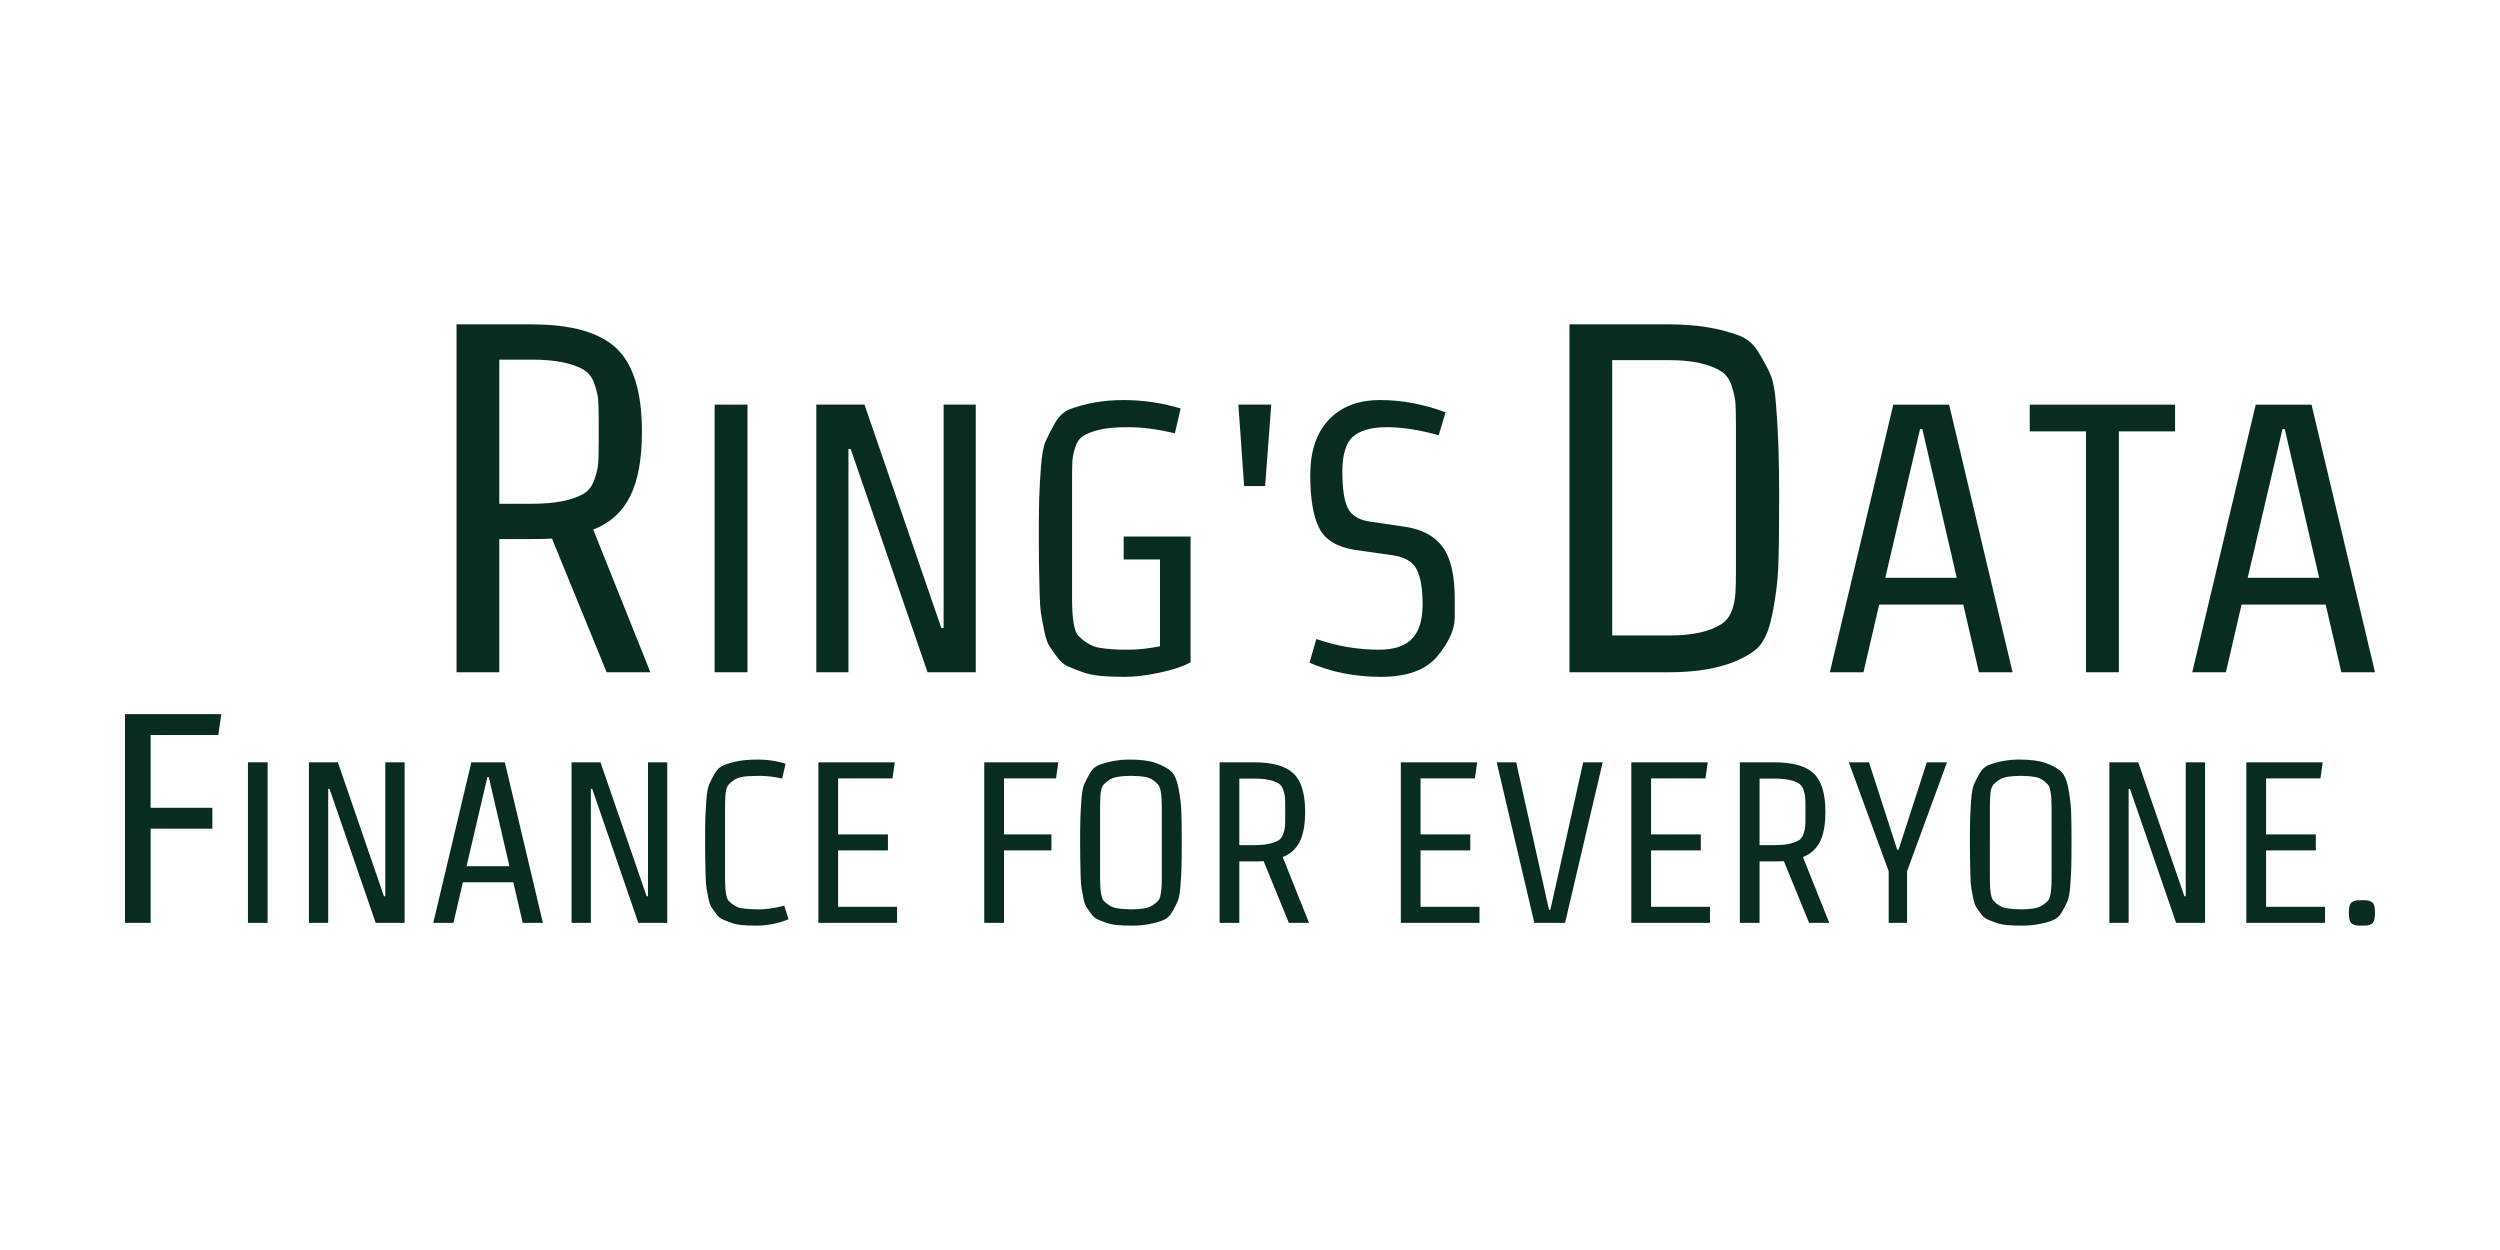 <svg xmlns="http://www.w3.org/2000/svg" version="1.1" height="200px" width="400px"> <g>
  <g>
    <g>
      <g fill="#082d20">
        <g>
          <path x="0" y="0" d="M85.056,86.25L79.887,86.25L79.887,107.561L73.048,107.561L73.048,51.898L85.056,51.898c6.362,0 10.894,1.286 13.598,3.857c2.704,2.571 4.056,7.011 4.056,13.32c0,4.347 -0.623,7.78 -1.869,10.298c-1.246,2.518 -3.221,4.307 -5.924,5.368L104.061,107.561L97.063,107.561L88.316,86.17c-0.689,0.053 -1.776,0.08 -3.26,0.08z M95.791,70.823L95.791,67.324c0,-1.484 -0.027,-2.584 -0.08,-3.3c-0.053,-0.716 -0.252,-1.577 -0.596,-2.584c-0.345,-1.007 -0.888,-1.749 -1.63,-2.227c-1.855,-1.113 -4.639,-1.67 -8.35,-1.67L79.887,57.543L79.887,80.604L85.135,80.604c3.711,0 6.494,-0.557 8.35,-1.67c0.742,-0.477 1.286,-1.219 1.63,-2.227c0.345,-1.007 0.543,-1.869 0.596,-2.584c0.053,-0.716 0.08,-1.816 0.08,-3.3z"></path>
          <polygon points="114.34,64.74 119.6,64.74 119.6,107.56 114.34,107.56 114.34,64.74"></polygon>
          <polygon points="130.61,64.74 138.32,64.74 150.61,100.47 150.98,100.47 150.98,64.74 156.12,64.74 156.12,107.56 148.41,107.56 136.11,71.84 135.75,71.84 135.75,107.56 130.61,107.56 130.61,64.74"></polygon>
          <path d="M190.493,105.971c-1.183,0.652 -2.834,1.203 -4.955,1.652c-2.121,0.449 -3.956,0.673 -5.505,0.673c-1.55,0 -2.865,-0.051 -3.945,-0.153c-1.081,-0.102 -2.049,-0.306 -2.906,-0.612c-0.856,-0.306 -1.611,-0.601 -2.263,-0.887c-0.652,-0.285 -1.234,-0.775 -1.743,-1.468c-0.51,-0.693 -0.928,-1.285 -1.254,-1.774c-0.326,-0.489 -0.601,-1.285 -0.826,-2.386c-0.224,-1.101 -0.398,-2.029 -0.52,-2.783c-0.122,-0.754 -0.204,-1.927 -0.245,-3.517c-0.082,-3.099 -0.122,-6.015 -0.122,-8.747c0,-2.732 0.02,-4.792 0.061,-6.178c0.041,-1.387 0.133,-3.058 0.275,-5.016c0.143,-1.957 0.398,-3.354 0.765,-4.19c0.367,-0.836 0.856,-1.794 1.468,-2.875c0.612,-1.081 1.407,-1.825 2.386,-2.233c2.61,-0.979 5.475,-1.468 8.594,-1.468c3.12,0 6.168,0.449 9.145,1.346L187.985,69.331c-2.732,-0.652 -5.179,-0.979 -7.34,-0.979c-2.161,0 -3.782,0.143 -4.863,0.428c-1.081,0.285 -1.906,0.612 -2.477,0.979c-0.571,0.367 -0.989,0.958 -1.254,1.774c-0.265,0.816 -0.418,1.519 -0.459,2.11c-0.041,0.591 -0.061,1.499 -0.061,2.722L171.53,95.756c0,3.262 0.326,5.24 0.979,5.933c1.06,1.101 2.202,1.754 3.425,1.957c1.223,0.204 2.691,0.306 4.404,0.306c1.713,0 3.466,-0.184 5.261,-0.551L185.599,89.516L179.788,89.516L179.788,85.846L190.493,85.846L190.493,105.971z"></path>
          <polygon points="202.42,77.77 199.06,77.77 198.14,64.74 203.4,64.74 202.42,77.77"></polygon>
          <path d="M232.76,95.878c0,0 0,0.958 0,2.875c0,1.917 -0.918,3.986 -2.753,6.209c-1.835,2.222 -4.843,3.334 -9.022,3.334c-4.18,0 -8.003,-0.754 -11.469,-2.263L210.617,102.24c3.262,1.142 6.606,1.713 10.032,1.713c2.406,0 4.17,-0.591 5.291,-1.774c1.121,-1.183 1.682,-2.997 1.682,-5.444c0,-2.447 -0.306,-4.302 -0.918,-5.566c-0.612,-1.264 -1.896,-2.039 -3.854,-2.324L216.795,87.987c-2.855,-0.449 -4.761,-1.611 -5.719,-3.487c-0.958,-1.876 -1.437,-4.71 -1.437,-8.502c0,-3.792 0.989,-6.739 2.967,-8.839c1.978,-2.1 4.71,-3.15 8.197,-3.15c3.487,0 6.983,0.652 10.49,1.957L230.191,69.637c-3.058,-0.856 -5.821,-1.285 -8.288,-1.285c-2.467,0 -4.272,0.5 -5.413,1.499c-1.142,0.999 -1.713,2.865 -1.713,5.597c0,2.732 0.296,4.69 0.887,5.872c0.591,1.183 1.784,1.896 3.578,2.141L224.992,84.317c2.61,0.408 4.557,1.478 5.842,3.211c1.285,1.733 1.927,4.516 1.927,8.35z"></path>
        </g>
        <g>
          <path x="0" y="0" d="M251.111,51.898L267.015,51.898c4.294,0 8.005,0.583 11.133,1.749c1.325,0.477 2.386,1.365 3.181,2.664c0.795,1.299 1.431,2.478 1.908,3.539c0.477,1.06 0.795,2.81 0.954,5.248c0.318,3.923 0.477,8.654 0.477,14.194c0,5.54 -0.053,9.45 -0.159,11.729c-0.106,2.28 -0.437,4.784 -0.994,7.515c-0.557,2.73 -1.471,4.572 -2.743,5.527c-3.128,2.333 -7.713,3.499 -13.757,3.499L251.111,107.561z M267.094,57.623L257.95,57.623L257.95,101.677L267.094,101.677c3.658,0 6.441,-0.61 8.35,-1.829c1.325,-0.848 2.068,-2.518 2.227,-5.01c0.053,-0.795 0.08,-1.988 0.08,-3.578L277.75,68.04c0,-1.59 -0.027,-2.77 -0.08,-3.539c-0.053,-0.769 -0.252,-1.683 -0.596,-2.743c-0.345,-1.06 -0.888,-1.829 -1.63,-2.306c-1.908,-1.219 -4.692,-1.829 -8.35,-1.829z"></path>
          <path x="0" y="0" d="M298.156,107.561L292.773,107.561L302.927,64.743L311.858,64.743L322.012,107.561L316.629,107.561L314.121,96.734L300.664,96.734z M313.081,92.453L307.576,68.658L307.209,68.658L301.643,92.453L313.081,92.453z"></path>
          <polygon points="324.76,69.02 324.76,64.74 348.01,64.74 348.01,69.02 339.02,69.02 339.02,107.56 333.76,107.56 333.76,69.02 324.76,69.02"></polygon>
          <path x="0" y="0" d="M356.144,107.561L350.761,107.561L360.915,64.743L369.846,64.743L380,107.561L374.617,107.561L372.109,96.734L358.652,96.734z M371.069,92.453L365.564,68.658L365.197,68.658L359.631,92.453L371.069,92.453z"></path>
        </g>
      </g>
      <g></g>
    </g>
    <g fill="#082d20">
      <polygon points="20,114.26 35.41,114.26 34.93,117.6 24.1,117.6 24.1,129.25 33.98,129.25 33.98,132.59 24.1,132.59 24.1,147.66 20,147.66 20,114.26"></polygon>
      <polygon points="39.67,121.97 42.82,121.97 42.82,147.66 39.67,147.66 39.67,121.97"></polygon>
      <polygon points="49.43,121.97 54.06,121.97 61.43,143.4 61.65,143.4 61.65,121.97 64.74,121.97 64.74,147.66 60.11,147.66 52.73,126.23 52.51,126.23 52.51,147.66 49.43,147.66 49.43,121.97"></polygon>
      <path x="0" y="0" d="M72.553,147.662L69.323,147.662L75.415,121.971L80.774,121.971L86.866,147.662L83.636,147.662L82.132,141.166L74.057,141.166z M81.508,138.597L78.205,124.32L77.984,124.32L74.645,138.597L81.508,138.597z"></path>
      <polygon points="91.45,121.97 96.08,121.97 103.46,143.4 103.68,143.4 103.68,121.97 106.76,121.97 106.76,147.66 102.13,147.66 94.76,126.23 94.54,126.23 94.54,147.66 91.45,147.66 91.45,121.97"></polygon>
      <path d="M115.805,122.43c0,0 0.15,-0.058 0.45,-0.174c0.3,-0.116 0.866,-0.266 1.697,-0.45c0.832,-0.184 1.976,-0.275 3.432,-0.275c1.456,0 2.893,0.22 4.312,0.661L125.146,124.577c-1.223,-0.294 -2.428,-0.44 -3.615,-0.44c-1.187,0 -2.074,0.049 -2.661,0.147c-0.587,0.098 -1.058,0.269 -1.413,0.514c-0.355,0.245 -0.636,0.477 -0.844,0.697c-0.208,0.22 -0.361,0.563 -0.459,1.028c-0.098,0.587 -0.147,1.431 -0.147,2.532L116.007,140.579c0,1.957 0.196,3.144 0.587,3.56c0.636,0.661 1.321,1.052 2.055,1.174c0.734,0.122 1.676,0.184 2.826,0.184c1.15,0 2.483,-0.196 4,-0.587L126.173,147.075c-1.639,0.685 -3.389,1.028 -5.248,1.028c-1.762,0 -2.985,-0.122 -3.67,-0.367c-0.685,-0.245 -1.223,-0.453 -1.615,-0.624c-0.391,-0.171 -0.74,-0.465 -1.046,-0.881c-0.306,-0.416 -0.557,-0.771 -0.752,-1.064c-0.196,-0.294 -0.361,-0.771 -0.495,-1.431c-0.135,-0.661 -0.239,-1.217 -0.312,-1.67c-0.073,-0.453 -0.122,-1.156 -0.147,-2.11c-0.049,-1.86 -0.073,-3.609 -0.073,-5.248c0,-1.639 0.012,-2.875 0.037,-3.707c0.024,-0.832 0.08,-1.835 0.165,-3.01c0.086,-1.174 0.239,-2.012 0.459,-2.514c0.22,-0.502 0.514,-1.077 0.881,-1.725c0.367,-0.648 0.85,-1.089 1.45,-1.321z"></path>
      <polygon points="130.94,147.66 130.94,121.97 143.17,121.97 142.8,124.54 134.1,124.54 134.1,133.5 142.07,133.5 142.07,136.06 134.1,136.06 134.1,145.09 143.53,145.09 143.53,147.66 130.94,147.66"></polygon>
      <polygon points="157.48,121.97 169.33,121.97 168.97,124.54 160.64,124.54 160.64,133.5 168.23,133.5 168.23,136.06 160.64,136.06 160.64,147.66 157.48,147.66 157.48,121.97"></polygon>
      <path x="0" y="0" d="M186.088,147.24c0,0 -0.15,0.058 -0.45,0.174c-0.3,0.116 -0.872,0.26 -1.716,0.431c-0.844,0.171 -1.756,0.257 -2.734,0.257c-0.979,0 -1.792,-0.031 -2.441,-0.092c-0.648,-0.061 -1.23,-0.184 -1.743,-0.367c-0.514,-0.184 -0.966,-0.361 -1.358,-0.532c-0.391,-0.171 -0.74,-0.465 -1.046,-0.881c-0.306,-0.416 -0.557,-0.771 -0.752,-1.064c-0.196,-0.294 -0.361,-0.771 -0.495,-1.431c-0.135,-0.661 -0.239,-1.217 -0.312,-1.67c-0.073,-0.453 -0.122,-1.156 -0.147,-2.11c-0.049,-1.86 -0.073,-3.609 -0.073,-5.248c0,-1.639 0.012,-2.875 0.037,-3.707c0.024,-0.832 0.08,-1.835 0.165,-3.01c0.086,-1.174 0.239,-2.012 0.459,-2.514c0.22,-0.502 0.514,-1.077 0.881,-1.725c0.367,-0.648 0.844,-1.095 1.431,-1.34c1.566,-0.587 3.217,-0.881 4.955,-0.881c1.737,0 3.114,0.177 4.129,0.532c1.015,0.355 1.817,0.777 2.404,1.266c0.587,0.489 1.009,1.395 1.266,2.716c0.257,1.321 0.41,2.52 0.459,3.597c0.049,1.077 0.073,2.649 0.073,4.716c0,2.068 -0.012,3.517 -0.037,4.349c-0.024,0.832 -0.08,1.835 -0.165,3.01c-0.086,1.174 -0.239,2.012 -0.459,2.514c-0.22,0.502 -0.514,1.07 -0.881,1.707c-0.367,0.636 -0.85,1.07 -1.45,1.303z M185.886,140.579L185.886,129.054c0,-1.957 -0.208,-3.144 -0.624,-3.56c-0.612,-0.661 -1.278,-1.052 -2,-1.174c-0.722,-0.122 -1.486,-0.184 -2.294,-0.184c-0.807,0 -1.505,0.049 -2.092,0.147c-0.587,0.098 -1.058,0.269 -1.413,0.514c-0.355,0.245 -0.636,0.477 -0.844,0.697c-0.208,0.22 -0.361,0.563 -0.459,1.028c-0.098,0.587 -0.147,1.431 -0.147,2.532L176.014,140.579c0,1.957 0.196,3.144 0.587,3.56c0.636,0.661 1.321,1.052 2.055,1.174c0.734,0.122 1.505,0.184 2.312,0.184c0.807,0 1.499,-0.049 2.074,-0.147c0.575,-0.098 1.04,-0.269 1.395,-0.514c0.355,-0.245 0.636,-0.477 0.844,-0.697c0.208,-0.22 0.349,-0.563 0.422,-1.028c0.122,-0.587 0.184,-1.431 0.184,-2.532z"></path>
      <path x="0" y="0" d="M200.677,137.826L198.292,137.826L198.292,147.662L195.135,147.662L195.135,121.971L200.677,121.971c2.936,0 5.028,0.593 6.276,1.78c1.248,1.187 1.872,3.236 1.872,6.147c0,2.006 -0.287,3.591 -0.862,4.753c-0.575,1.162 -1.486,1.988 -2.734,2.477L209.449,147.662L206.219,147.662L202.182,137.789c-0.318,0.024 -0.82,0.037 -1.505,0.037z M205.632,130.706L205.632,129.091c0,-0.685 -0.012,-1.193 -0.037,-1.523c-0.024,-0.33 -0.116,-0.728 -0.275,-1.193c-0.159,-0.465 -0.41,-0.807 -0.752,-1.028c-0.856,-0.514 -2.141,-0.771 -3.854,-0.771L198.292,124.577L198.292,135.22L200.714,135.22c1.713,0 2.997,-0.257 3.854,-0.771c0.343,-0.22 0.593,-0.563 0.752,-1.028c0.159,-0.465 0.251,-0.862 0.275,-1.193c0.024,-0.33 0.037,-0.838 0.037,-1.523z"></path>
      <polygon points="224.13,147.66 224.13,121.97 236.35,121.97 235.98,124.54 227.29,124.54 227.29,133.5 235.25,133.5 235.25,136.06 227.29,136.06 227.29,145.09 236.72,145.09 236.72,147.66 224.13,147.66"></polygon>
      <polygon points="250.41,147.66 245.49,147.66 239.47,121.97 242.59,121.97 247.84,145.57 248.06,145.57 253.31,121.97 256.43,121.97 250.41,147.66"></polygon>
      <polygon points="261.01,147.66 261.01,121.97 273.24,121.97 272.87,124.54 264.17,124.54 264.17,133.5 272.13,133.5 272.13,136.06 264.17,136.06 264.17,145.09 273.6,145.09 273.6,147.66 261.01,147.66"></polygon>
      <path x="0" y="0" d="M283.916,137.826L281.53,137.826L281.53,147.662L278.374,147.662L278.374,121.971L283.916,121.971c2.936,0 5.028,0.593 6.276,1.78c1.248,1.187 1.872,3.236 1.872,6.147c0,2.006 -0.287,3.591 -0.862,4.753c-0.575,1.162 -1.486,1.988 -2.734,2.477L292.687,147.662L289.458,147.662L285.421,137.789c-0.318,0.024 -0.82,0.037 -1.505,0.037z M288.871,130.706L288.871,129.091c0,-0.685 -0.012,-1.193 -0.037,-1.523c-0.024,-0.33 -0.116,-0.728 -0.275,-1.193c-0.159,-0.465 -0.41,-0.807 -0.752,-1.028c-0.856,-0.514 -2.141,-0.771 -3.854,-0.771L281.53,124.577L281.53,135.22L283.953,135.22c1.713,0 2.997,-0.257 3.854,-0.771c0.343,-0.22 0.593,-0.563 0.752,-1.028c0.159,-0.465 0.251,-0.862 0.275,-1.193c0.024,-0.33 0.037,-0.838 0.037,-1.523z"></path>
      <polygon points="305.13,147.66 302.19,147.66 302.19,139.4 295.81,121.97 299.04,121.97 303.55,135.95 303.77,135.95 308.29,121.97 311.52,121.97 305.13,139.4 305.13,147.66"></polygon>
      <path x="0" y="0" d="M328.453,147.24c0,0 -0.15,0.058 -0.45,0.174c-0.3,0.116 -0.872,0.26 -1.716,0.431c-0.844,0.171 -1.756,0.257 -2.734,0.257c-0.979,0 -1.792,-0.031 -2.441,-0.092c-0.648,-0.061 -1.23,-0.184 -1.743,-0.367c-0.514,-0.184 -0.966,-0.361 -1.358,-0.532c-0.391,-0.171 -0.74,-0.465 -1.046,-0.881c-0.306,-0.416 -0.557,-0.771 -0.752,-1.064c-0.196,-0.294 -0.361,-0.771 -0.495,-1.431c-0.135,-0.661 -0.239,-1.217 -0.312,-1.67c-0.073,-0.453 -0.122,-1.156 -0.147,-2.11c-0.049,-1.86 -0.073,-3.609 -0.073,-5.248c0,-1.639 0.012,-2.875 0.037,-3.707c0.024,-0.832 0.08,-1.835 0.165,-3.01c0.086,-1.174 0.239,-2.012 0.459,-2.514c0.22,-0.502 0.514,-1.077 0.881,-1.725c0.367,-0.648 0.844,-1.095 1.431,-1.34c1.566,-0.587 3.217,-0.881 4.955,-0.881c1.737,0 3.114,0.177 4.129,0.532c1.015,0.355 1.817,0.777 2.404,1.266c0.587,0.489 1.009,1.395 1.266,2.716c0.257,1.321 0.41,2.52 0.459,3.597c0.049,1.077 0.073,2.649 0.073,4.716c0,2.068 -0.012,3.517 -0.037,4.349c-0.024,0.832 -0.08,1.835 -0.165,3.01c-0.086,1.174 -0.239,2.012 -0.459,2.514c-0.22,0.502 -0.514,1.07 -0.881,1.707c-0.367,0.636 -0.85,1.07 -1.45,1.303z M328.251,140.579L328.251,129.054c0,-1.957 -0.208,-3.144 -0.624,-3.56c-0.612,-0.661 -1.278,-1.052 -2,-1.174c-0.722,-0.122 -1.486,-0.184 -2.294,-0.184c-0.807,0 -1.505,0.049 -2.092,0.147c-0.587,0.098 -1.058,0.269 -1.413,0.514c-0.355,0.245 -0.636,0.477 -0.844,0.697c-0.208,0.22 -0.361,0.563 -0.459,1.028c-0.098,0.587 -0.147,1.431 -0.147,2.532L318.378,140.579c0,1.957 0.196,3.144 0.587,3.56c0.636,0.661 1.321,1.052 2.055,1.174c0.734,0.122 1.505,0.184 2.312,0.184c0.807,0 1.499,-0.049 2.074,-0.147c0.575,-0.098 1.04,-0.269 1.395,-0.514c0.355,-0.245 0.636,-0.477 0.844,-0.697c0.208,-0.22 0.349,-0.563 0.422,-1.028c0.122,-0.587 0.184,-1.431 0.184,-2.532z"></path>
      <polygon points="337.5,121.97 342.12,121.97 349.5,143.4 349.72,143.4 349.72,121.97 352.8,121.97 352.8,147.66 348.18,147.66 340.8,126.23 340.58,126.23 340.58,147.66 337.5,147.66 337.5,121.97"></polygon>
      <polygon points="359.41,147.66 359.41,121.97 371.63,121.97 371.27,124.54 362.57,124.54 362.57,133.5 370.53,133.5 370.53,136.06 362.57,136.06 362.57,145.09 372,145.09 372,147.66 359.41,147.66"></polygon>
      <path d="M377.009,144.065c0,0 0.046,-0.006 0.138,-0.018c0.092,-0.012 0.346,-0.018 0.762,-0.018c0.416,0 0.716,0.012 0.899,0.037c0.184,0.024 0.385,0.098 0.606,0.22c0.22,0.122 0.373,0.324 0.459,0.606c0.086,0.281 0.128,0.667 0.128,1.156c0,0.489 -0.043,0.881 -0.128,1.174c-0.086,0.294 -0.239,0.502 -0.459,0.624c-0.22,0.122 -0.422,0.196 -0.606,0.22c-0.184,0.024 -0.483,0.037 -0.899,0.037c-0.416,0 -0.716,-0.012 -0.899,-0.037c-0.184,-0.024 -0.385,-0.098 -0.606,-0.22c-0.22,-0.122 -0.373,-0.33 -0.459,-0.624c-0.086,-0.294 -0.128,-0.685 -0.128,-1.174c0,-0.489 0.043,-0.875 0.128,-1.156c0.086,-0.281 0.239,-0.483 0.459,-0.606c0.22,-0.122 0.422,-0.196 0.606,-0.22z"></path>
    </g>
  </g>
  <g></g>
</g>
</svg>